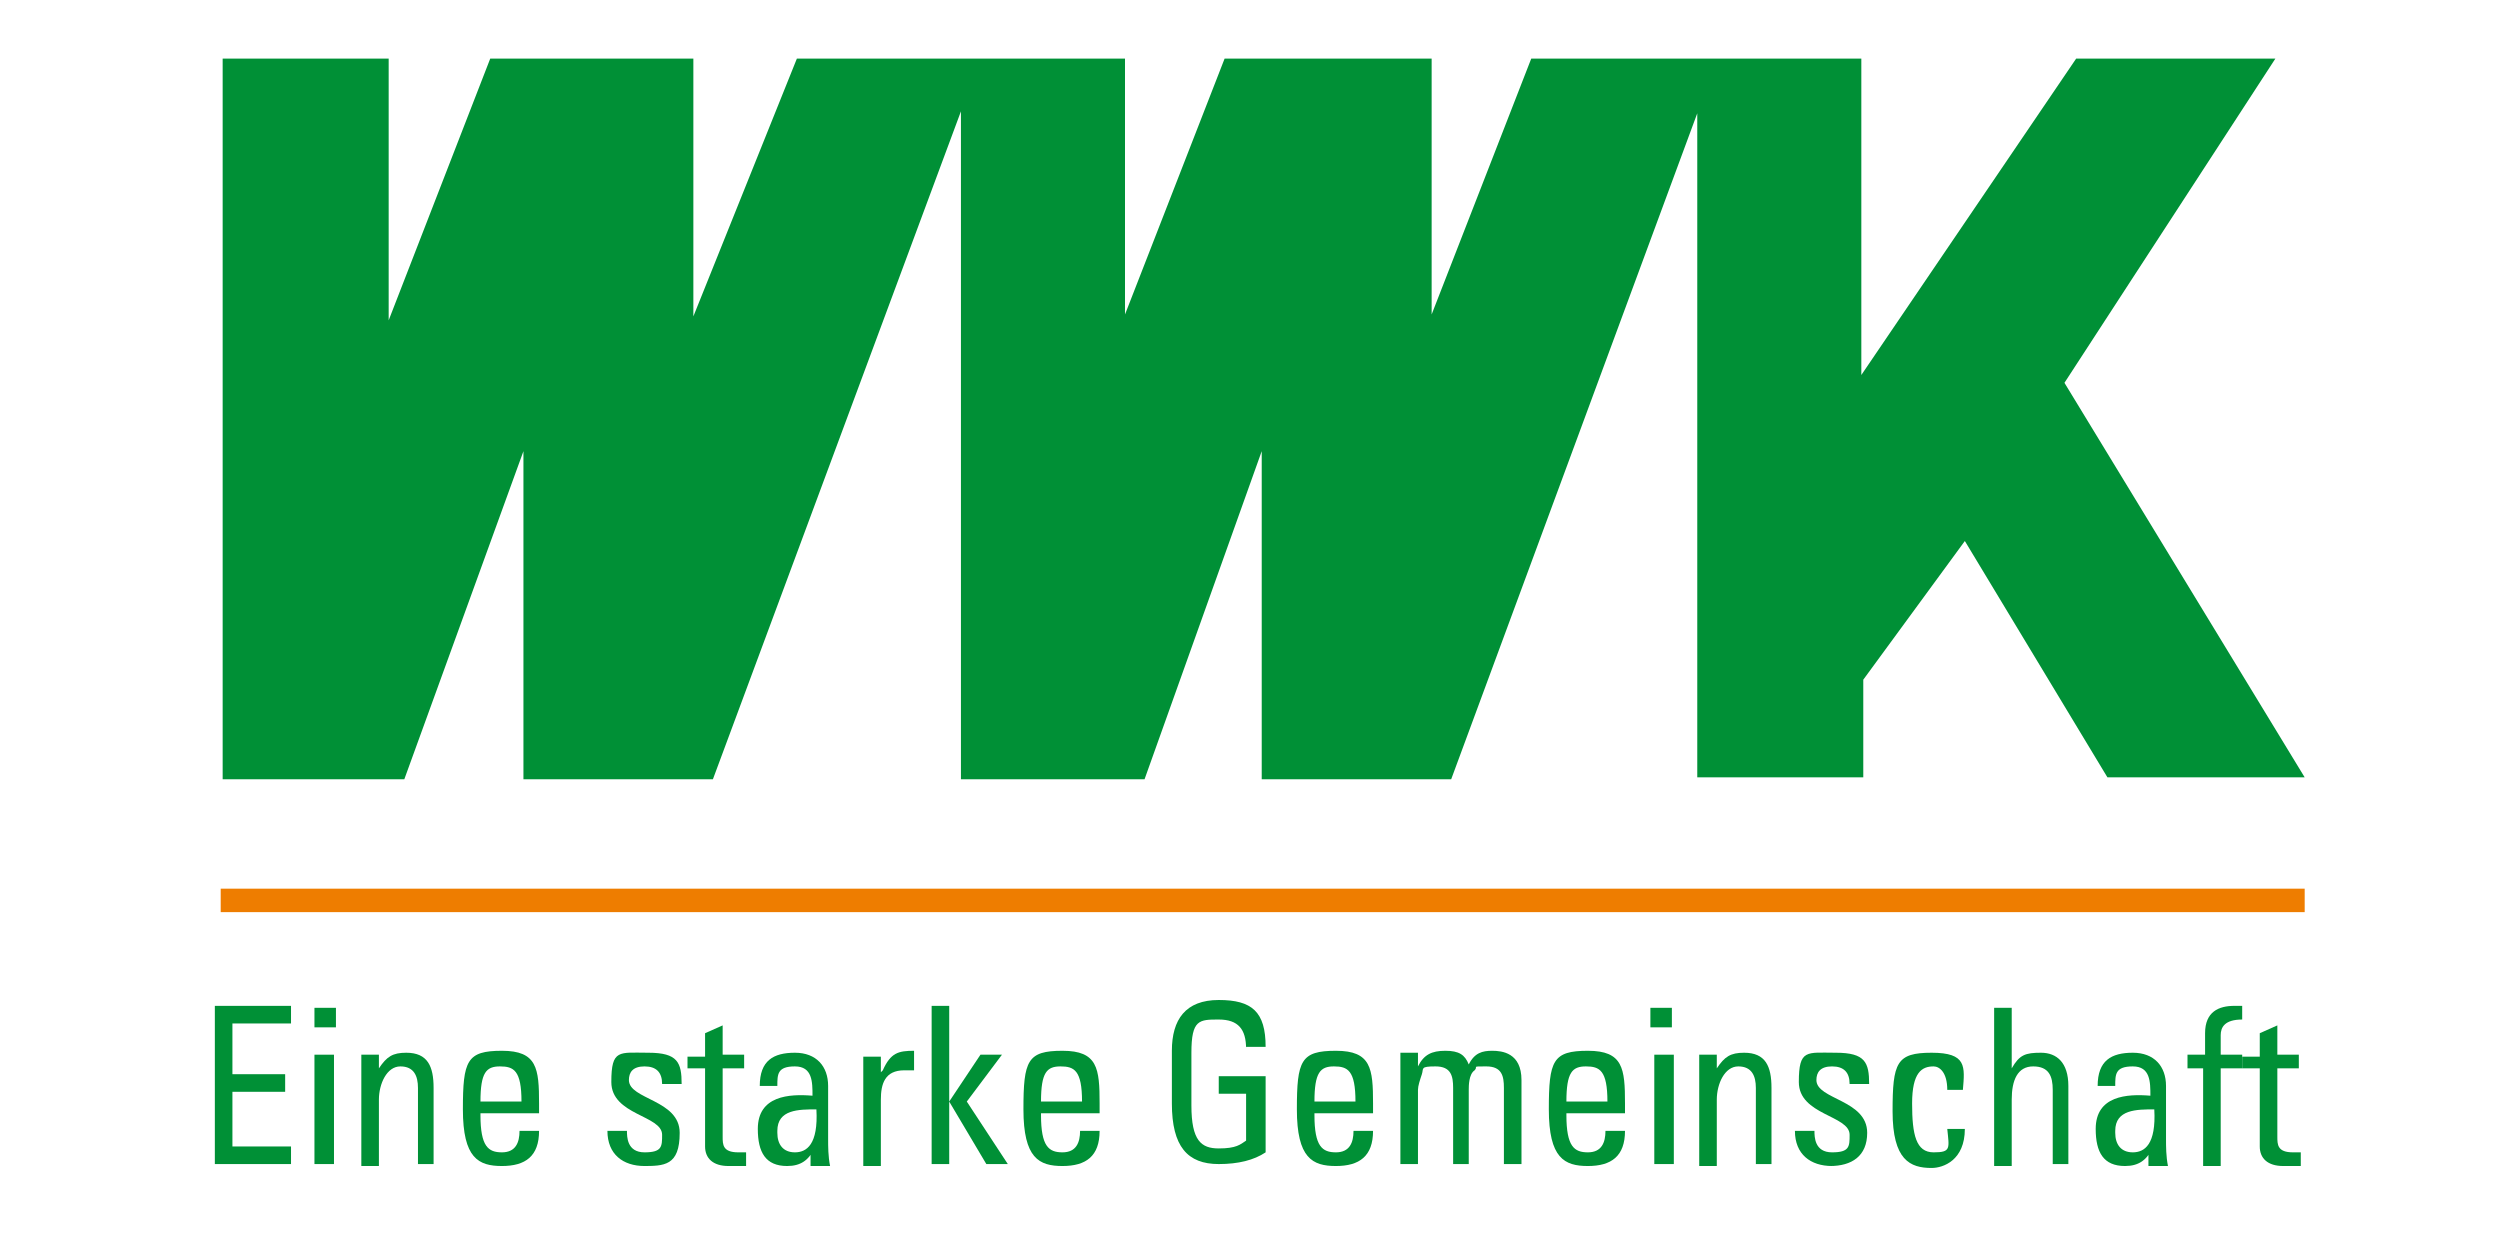 <svg id="Ebene_1" xmlns="http://www.w3.org/2000/svg" xmlns:xlink="http://www.w3.org/1999/xlink" version="1.1" viewBox="0 0 128 64">
  <!-- Generator: Adobe Illustrator 29.2.1, SVG Export Plug-In . SVG Version: 2.1.0 Build 116)  -->
  <defs>
    <style>
      .st0 {
        fill: none;
      }

      .st1 {
        fill: #ee7d00;
      }

      .st2 {
        fill: #009036;
      }

      .st3 {
        clip-path: url(#clippath);
      }
    </style>
    <clipPath id="clippath">
      <rect class="st0" x="11" y="3" width="107" height="56.8"/>
    </clipPath>
  </defs>
  <g class="st3">
    <g>
      <path class="st2" d="M11.3,3h8.6v13.4l5.2-13.4h10.4v13.2l5.3-13.2h16.8v13.1l5.1-13.1h10.6v13.1l5.1-13.1h16.9v16.2l11-16.2h10.2l-10.8,16.6,12.3,20.2h-10.1l-7.3-12.1-5.2,7.1v5h-8.5V5.8l-12.6,34.1h-9.7v-16.8l-6,16.8h-9.4V5.7l-12.7,34.2h-9.7v-16.8l-6.1,16.8h-9.3V3Z"/>
      <path class="st1" d="M11.3,45.5h106.7v1.2H11.3v-1.2Z"/>
      <path class="st2" d="M11,59.6v-8.1h3.9v.9h-3v2.6h2.7v.9h-2.7v2.8h3v.9h-4Z"/>
      <path class="st2" d="M17.1,59.6h-1v-5.6h1v5.6ZM16.1,51.6h1.1v1h-1.1v-1Z"/>
      <path class="st2" d="M21.4,59.6v-3.9c0-.6-.2-1.1-.9-1.1s-1.1.9-1.1,1.7v3.4h-.9v-4.5c0-.4,0-.8,0-1.2h.9v.7h0c.4-.6.7-.8,1.4-.8,1.1,0,1.4.7,1.4,1.8v3.9h-.9Z"/>
      <path class="st2" d="M26.7,56.4c0-1.6-.4-1.8-1.1-1.8s-1,.3-1,1.8h2.1ZM24.6,57.1c0,1.6.4,1.9,1.1,1.9s.9-.5.9-1.1h1c0,1.3-.7,1.8-1.9,1.8s-2-.4-2-2.9.2-3,2-3,1.9.9,1.9,2.7v.5h-3Z"/>
      <path class="st2" d="M33,59.7c-1.1,0-1.9-.6-1.9-1.8h1c0,.3,0,1.1.9,1.1s.9-.3.9-.9c0-1-2.6-1-2.6-2.7s.4-1.5,1.9-1.5,1.7.5,1.7,1.6h-1c0-.6-.3-.9-.9-.9s-.8.3-.8.7c0,1,2.6,1,2.6,2.7s-.8,1.7-1.9,1.7Z"/>
      <path class="st2" d="M36.1,54v-1.1l.9-.4v1.5h1.1v.7h-1.1v3.5c0,.4,0,.8.8.8s.2,0,.4,0v.7c-.3,0-.6,0-.9,0-.8,0-1.2-.4-1.2-1v-4h-.9v-.6h.9c0-.1,0-.1,0-.1Z"/>
      <path class="st2" d="M39.8,58c0,.6.3,1,.9,1s1.2-.4,1.1-2.2c-.9,0-2,0-2,1.1ZM41.7,58.8c-.3.6-.7.9-1.4.9-1.1,0-1.5-.7-1.5-1.9,0-1.7,1.6-1.8,2.8-1.7,0-.7,0-1.5-.9-1.5s-.9.4-.9,1h-.9c0-1.3.7-1.7,1.8-1.7s1.7.7,1.7,1.7v2.7c0,.4,0,.9.1,1.4h-1v-.8h0Z"/>
      <path class="st2" d="M45.2,54.8c.4-.9.8-1,1.6-1v1c-.1,0-.3,0-.5,0-1,0-1.2.7-1.2,1.5v3.4h-.9v-5.6h.9v.8Z"/>
      <path class="st2" d="M48.6,59.6h-.9v-8.1h.9v4.9h0l1.6-2.4h1.1l-1.8,2.4,2.1,3.2h-1.1l-1.9-3.2h0v3.1Z"/>
      <path class="st2" d="M55.4,56.4c0-1.6-.4-1.8-1.1-1.8s-1,.3-1,1.8h2.1ZM53.3,57.1c0,1.6.4,1.9,1.1,1.9s.9-.5.9-1.1h1c0,1.3-.7,1.8-1.9,1.8s-2-.4-2-2.9.2-3,2-3,1.9.9,1.9,2.7v.5h-3Z"/>
      <path class="st2" d="M63.8,53.7c0-1-.4-1.5-1.4-1.5s-1.4,0-1.4,1.7v2.7c0,1.8.5,2.2,1.4,2.2s1.1-.2,1.4-.4v-2.4h-1.4v-.9h2.4v3.9c-.6.4-1.4.6-2.4.6-1.6,0-2.4-.9-2.4-3.1v-2.7c0-1.6.7-2.6,2.4-2.6s2.4.6,2.4,2.4h-1Z"/>
      <path class="st2" d="M69.4,56.4c0-1.6-.4-1.8-1.1-1.8s-1,.3-1,1.8h2.1ZM67.3,57.1c0,1.6.4,1.9,1.1,1.9s.9-.5.9-1.1h1c0,1.3-.7,1.8-1.9,1.8s-2-.4-2-2.9.2-3,2-3,1.9.9,1.9,2.7v.5h-3Z"/>
      <path class="st2" d="M74.4,59.6v-3.9c0-.6-.1-1.1-.9-1.1s-.6.1-.7.4c-.1.3-.2.6-.2.8v3.8h-.9v-4.5c0-.4,0-.8,0-1.2h.9v.7h0c.3-.6.7-.8,1.4-.8s1,.2,1.2.7c.3-.6.7-.7,1.2-.7s1.5.1,1.5,1.5v4.3h-.9v-3.9c0-.6-.1-1.1-.9-1.1s-.4,0-.6.2c-.3.2-.3.8-.3,1v3.8h-.9s0,0,0,0Z"/>
      <path class="st2" d="M82.3,56.4c0-1.6-.4-1.8-1.1-1.8s-1,.3-1,1.8h2.1ZM80.2,57.1c0,1.6.4,1.9,1.1,1.9s.9-.5.9-1.1h1c0,1.3-.7,1.8-1.9,1.8s-2-.4-2-2.9.2-3,2-3,1.9.9,1.9,2.7v.5h-3Z"/>
      <path class="st2" d="M85.6,59.6h-.9v-5.6h1v5.6h0ZM84.5,51.6h1.1v1h-1.1v-1Z"/>
      <path class="st2" d="M89.9,59.6v-3.9c0-.6-.2-1.1-.9-1.1s-1.1.9-1.1,1.7v3.4h-.9v-4.5c0-.4,0-.8,0-1.2h.9v.7h0c.4-.6.7-.8,1.4-.8,1.1,0,1.4.7,1.4,1.8v3.9h-.9Z"/>
      <path class="st2" d="M93.8,59.7c-1.1,0-1.9-.6-1.9-1.8h1c0,.3,0,1.1.9,1.1s.9-.3.9-.9c0-1-2.6-1-2.6-2.7s.4-1.5,1.9-1.5,1.7.5,1.7,1.6h-1c0-.6-.3-.9-.9-.9s-.8.3-.8.7c0,1,2.6,1,2.6,2.7,0,1.2-.8,1.7-1.9,1.7Z"/>
      <path class="st2" d="M99.7,55.8c0-.9-.4-1.2-.7-1.2-.6,0-1.1.3-1.1,1.9s.2,2.5,1.1,2.5.8-.2.7-1.2h.9c0,1.6-1.1,2-1.7,2-1.1,0-2-.4-2-2.9s.2-3,2-3,1.7.7,1.6,1.9h-.9Z"/>
      <path class="st2" d="M105.1,59.6v-3.8c0-.7-.2-1.2-1-1.2s-1.1.7-1.1,1.7v3.4h-.9v-8.1h.9v3.1h0c.4-.7.7-.8,1.5-.8s1.4.5,1.4,1.7v4h-.9Z"/>
      <path class="st2" d="M108.3,58c0,.6.3,1,.9,1s1.2-.4,1.1-2.2c-.9,0-2,0-2,1.1ZM110.2,58.8c-.3.6-.7.9-1.4.9-1.1,0-1.5-.7-1.5-1.9,0-1.7,1.6-1.8,2.8-1.7,0-.7,0-1.5-.9-1.5s-.9.4-.9,1h-.9c0-1.3.7-1.7,1.8-1.7s1.7.7,1.7,1.7v2.7c0,.4,0,.9.1,1.4h-1v-.8h0Z"/>
      <path class="st2" d="M112.9,54v-1.1c0-1.1.7-1.4,1.5-1.4s.3,0,.4,0v.7c-.9,0-1.1.4-1.1.8v1h1.1v.7h-1.1v5h-.9v-5h-.8v-.7h.9Z"/>
      <path class="st2" d="M115.7,54v-1.1l.9-.4v1.5h1.1v.7h-1.1v3.5c0,.4,0,.8.8.8s.2,0,.4,0v.7c-.3,0-.6,0-.9,0-.8,0-1.2-.4-1.2-1v-4h-.9v-.6h.9c0-.1,0-.1,0-.1Z"/>
    </g>
  </g>
</svg>